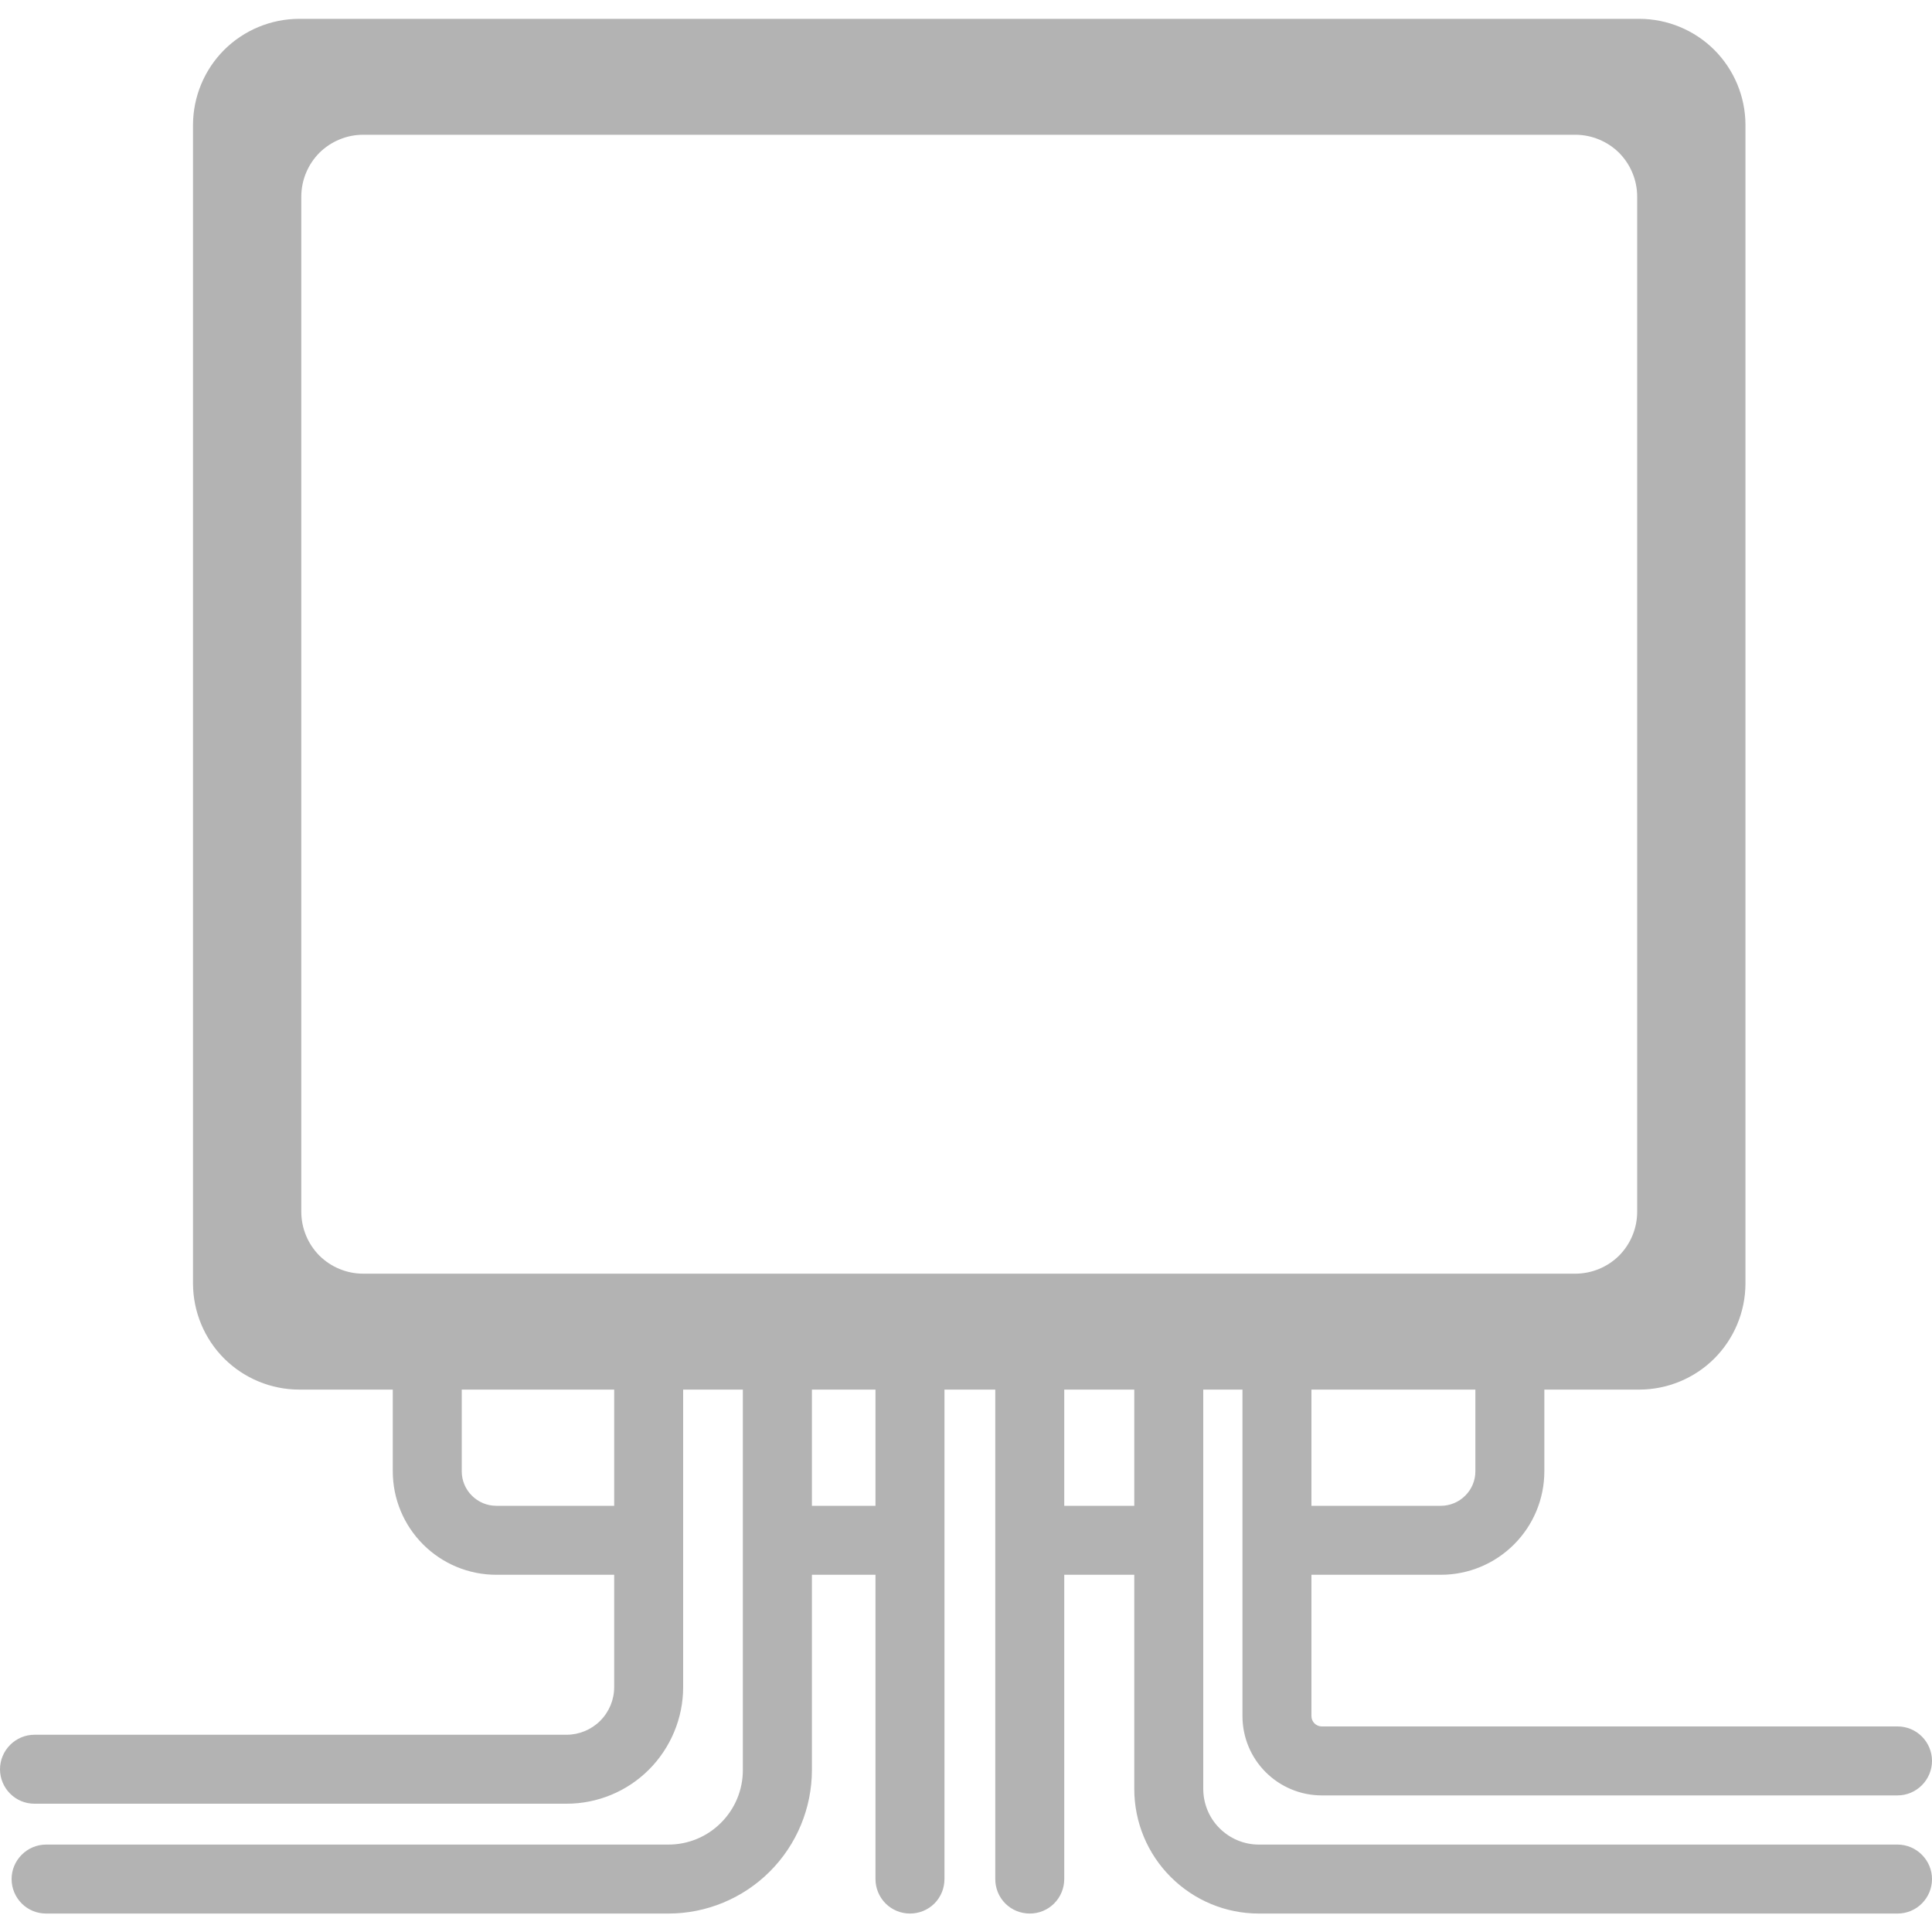 <svg width="20" height="20" viewBox="0 0 20 20" fill="none" xmlns="http://www.w3.org/2000/svg">
<path d="M19.643 19.095H13.031C12.879 19.095 12.733 19.034 12.625 18.926C12.517 18.819 12.457 18.673 12.456 18.52V14.385H12.862V17.765C12.862 17.983 12.948 18.191 13.102 18.345C13.256 18.499 13.465 18.586 13.683 18.586H19.643C19.738 18.586 19.828 18.548 19.895 18.481C19.962 18.414 20 18.323 20 18.229C20 18.134 19.962 18.043 19.895 17.976C19.828 17.909 19.738 17.872 19.643 17.872H13.683C13.654 17.872 13.627 17.86 13.607 17.84C13.587 17.82 13.576 17.793 13.576 17.765V16.302H14.916C15.2 16.302 15.472 16.189 15.673 15.988C15.874 15.787 15.987 15.515 15.987 15.231V14.385H16.969C17.26 14.385 17.54 14.269 17.746 14.064C17.952 13.858 18.068 13.579 18.069 13.288V1.292C18.068 1.001 17.952 0.722 17.746 0.516C17.54 0.311 17.26 0.195 16.969 0.195H3.098C2.807 0.195 2.527 0.311 2.321 0.516C2.115 0.722 1.999 1.001 1.998 1.292V13.288C1.999 13.579 2.115 13.858 2.321 14.064C2.527 14.269 2.807 14.385 3.098 14.385H4.066V15.231C4.066 15.515 4.179 15.787 4.38 15.988C4.581 16.189 4.853 16.302 5.137 16.302H6.358V17.465C6.358 17.596 6.306 17.721 6.213 17.814C6.121 17.906 5.995 17.958 5.865 17.958H0.357C0.262 17.958 0.172 17.996 0.105 18.063C0.038 18.13 0 18.221 0 18.315C0 18.41 0.038 18.501 0.105 18.568C0.172 18.635 0.262 18.672 0.357 18.672H5.865C6.185 18.672 6.492 18.545 6.718 18.319C6.944 18.092 7.072 17.785 7.072 17.465V14.385H7.69V18.324C7.69 18.529 7.609 18.724 7.464 18.869C7.32 19.014 7.124 19.095 6.92 19.095H0.477C0.382 19.095 0.292 19.133 0.225 19.2C0.158 19.267 0.12 19.357 0.12 19.452C0.12 19.547 0.158 19.638 0.225 19.705C0.292 19.772 0.382 19.809 0.477 19.809H6.92C7.313 19.809 7.691 19.652 7.969 19.374C8.248 19.095 8.404 18.718 8.405 18.324V16.302H9.063V19.452C9.063 19.547 9.101 19.638 9.168 19.705C9.235 19.772 9.326 19.809 9.42 19.809C9.515 19.809 9.606 19.772 9.673 19.705C9.74 19.638 9.777 19.547 9.777 19.452V14.385H10.303V19.452C10.303 19.547 10.34 19.638 10.407 19.705C10.474 19.772 10.565 19.809 10.66 19.809C10.755 19.809 10.845 19.772 10.912 19.705C10.979 19.638 11.017 19.547 11.017 19.452V16.302H11.742V18.52C11.742 18.862 11.878 19.19 12.12 19.431C12.362 19.673 12.689 19.809 13.031 19.809H19.643C19.738 19.809 19.828 19.772 19.895 19.705C19.962 19.638 20 19.547 20 19.452C20 19.357 19.962 19.267 19.895 19.2C19.828 19.133 19.738 19.095 19.643 19.095ZM3.119 2.035C3.119 1.951 3.136 1.867 3.168 1.79C3.2 1.712 3.247 1.642 3.306 1.582C3.366 1.523 3.436 1.476 3.514 1.444C3.591 1.412 3.674 1.395 3.758 1.395H16.308C16.392 1.395 16.476 1.412 16.553 1.444C16.631 1.476 16.701 1.523 16.761 1.582C16.82 1.642 16.867 1.712 16.899 1.79C16.931 1.867 16.948 1.951 16.948 2.035V12.545C16.948 12.629 16.931 12.713 16.899 12.79C16.867 12.868 16.82 12.938 16.761 12.998C16.701 13.057 16.631 13.104 16.553 13.136C16.476 13.168 16.392 13.185 16.308 13.185H3.758C3.674 13.185 3.591 13.168 3.514 13.136C3.436 13.104 3.366 13.057 3.306 12.998C3.247 12.938 3.2 12.868 3.168 12.79C3.136 12.713 3.119 12.629 3.119 12.545V2.035ZM15.273 15.231C15.273 15.326 15.235 15.417 15.168 15.483C15.101 15.55 15.01 15.588 14.916 15.588H13.576V14.385H15.273V15.231ZM5.137 15.588C5.042 15.588 4.952 15.55 4.885 15.483C4.818 15.417 4.78 15.326 4.78 15.231V14.385H6.358V15.588L5.137 15.588ZM9.063 15.588H8.405V14.385H9.063L9.063 15.588ZM11.017 15.588V14.385H11.742V15.588L11.017 15.588Z" fill="#B3B3B3"/>
</svg>
